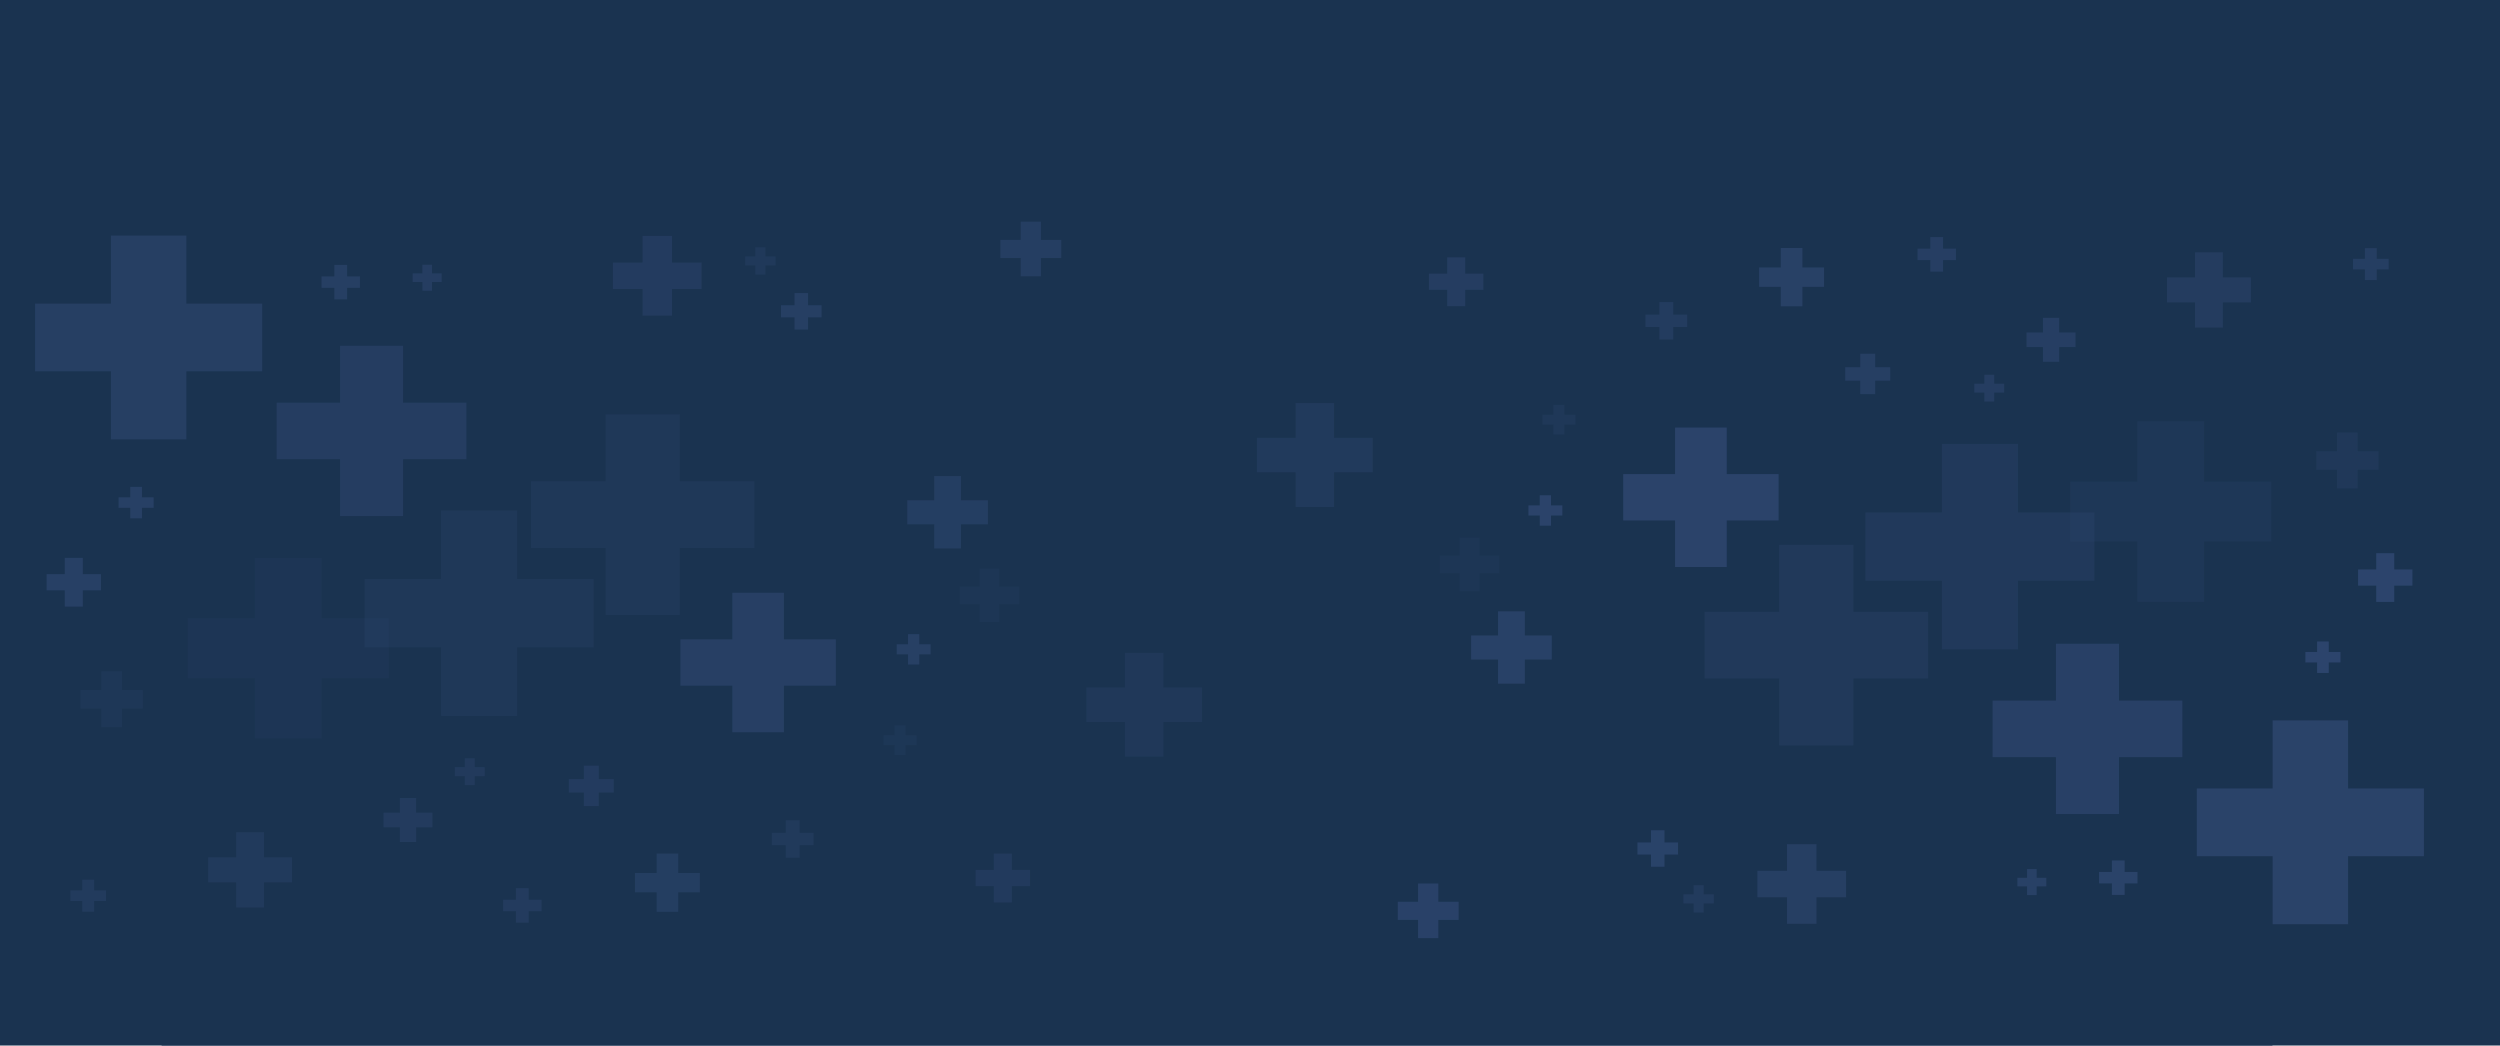<svg xmlns="http://www.w3.org/2000/svg" width="2274" height="951" viewBox="0 0 2274 951">
  <g id="Group_10267" data-name="Group 10267" transform="translate(6502 -4243)">
    <rect id="Rectangle_2592" data-name="Rectangle 2592" width="1920" height="950" transform="translate(-6355 4244)" fill="#1a3350" style="mix-blend-mode: darken;isolation: isolate"/>
    <g id="Group_10266" data-name="Group 10266" transform="translate(-168.424 -280)">
      <rect id="Rectangle_2593" data-name="Rectangle 2593" width="2274" height="951" transform="translate(-6333.576 4523)" fill="#1a3350"/>
    </g>
    <g id="Group_10264" data-name="Group 10264" transform="translate(-5358.669 4458.678)" opacity="0.29" style="isolation: isolate">
      <path id="Path_4940" data-name="Path 4940" d="M709.544,244.143H640.573v-61.9H571.958v61.9H502.987V305.72h68.971v61.9h68.614v-61.9h68.971Z" transform="translate(351.921 257.379)" fill="#576fb2" opacity="0.9" style="mix-blend-mode: overlay;isolation: isolate"/>
      <path id="Path_4941" data-name="Path 4941" d="M376.436,149.882H358.362V133.661H340.38v16.221H322.305V166.02H340.38v16.221h17.982V166.02h18.075Z" transform="translate(-155.968 139.801)" fill="#576fb2" opacity="0.2" style="mix-blend-mode: overlay;isolation: isolate"/>
      <path id="Path_4942" data-name="Path 4942" d="M459.99,96.989H446.325V84.725H432.731V96.989H419.065v12.2h13.665v12.264h13.594V109.189H459.99Z" transform="translate(116.02 21.367)" fill="#576fb2" opacity="0.68" style="mix-blend-mode: overlay;isolation: isolate"/>
      <path id="Path_4943" data-name="Path 4943" d="M374.285,131.6h-10.3v-9.239H353.748V131.6H343.453v9.192h10.295v9.239h10.242v-9.239h10.3Z" transform="translate(-96.524 112.457)" fill="#576fb2" opacity="0.93" style="mix-blend-mode: overlay;isolation: isolate"/>
      <path id="Path_4944" data-name="Path 4944" d="M478.791,239.348H451.849V215.169h-26.8v24.179H398.1V263.4h26.943v24.18h26.8V263.4h26.942Z" transform="translate(57.095 337.06)" fill="#576fb2" opacity="0.68" style="mix-blend-mode: overlay;isolation: isolate"/>
      <path id="Path_4945" data-name="Path 4945" d="M486.493,229.676H477.7v-7.893h-8.75v7.893h-8.795v7.852h8.795v7.893h8.75v-7.893h8.795Z" transform="translate(231.517 353.067)" fill="#576fb2" opacity="0.79" style="mix-blend-mode: overlay;isolation: isolate"/>
      <path id="Path_4946" data-name="Path 4946" d="M590.884,152.57h-16.5V137.763H557.973V152.57h-16.5V167.3h16.5v14.806h16.413V167.3h16.5Z" transform="translate(460.105 149.727)" fill="#576fb2" opacity="0.98" style="mix-blend-mode: overlay;isolation: isolate"/>
      <path id="Path_4947" data-name="Path 4947" d="M514.58,229.95H502.919V219.485h-11.6V229.95H479.656v10.411h11.661v10.465h11.6V240.361H514.58Z" transform="translate(286.338 347.506)" fill="#576fb2" opacity="0.9" style="mix-blend-mode: overlay;isolation: isolate"/>
      <path id="Path_4948" data-name="Path 4948" d="M572.164,80.609H546.688V57.745H521.343V80.609H495.867v22.745h25.476v22.863h25.344V103.354h25.476Z" transform="translate(331.906 -43.926)" fill="#576fb2" opacity="0.54" style="mix-blend-mode: overlay;isolation: isolate"/>
      <path id="Path_4949" data-name="Path 4949" d="M560.805,170.808H550.151v-9.562h-10.6v9.562H528.9v9.512h10.654v9.562h10.6v-9.562h10.655Z" transform="translate(424.75 206.561)" fill="#576fb2" opacity="0.99" style="mix-blend-mode: overlay;isolation: isolate"/>
      <path id="Path_4950" data-name="Path 4950" d="M655.634,157.506H594.573v-54.8H533.828v54.8H472.767v54.516h61.061v54.8h60.745v-54.8h61.061Z" transform="translate(266.973 64.887)" fill="#576fb2" opacity="0.23" style="mix-blend-mode: overlay;isolation: isolate"/>
      <path id="Path_4951" data-name="Path 4951" d="M403.125,175.209H378.632V153.228H354.266v21.981H329.773v21.867h24.493v21.981h24.366V197.077h24.493Z" transform="translate(-134.976 187.156)" fill="#576fb2" opacity="0.81" style="mix-blend-mode: overlay;isolation: isolate"/>
      <path id="Path_4952" data-name="Path 4952" d="M632.176,171.1h-69.55V108.685H493.435V171.1h-69.55v62.1h69.55v62.418h69.191V233.2h69.55Z" transform="translate(129.569 79.354)" fill="#576fb2" opacity="0.39" style="mix-blend-mode: overlay;isolation: isolate"/>
      <path id="Path_4953" data-name="Path 4953" d="M626.827,213.565H569.2V161.847h-57.33v51.718H454.241v51.451h57.628v51.718H569.2V265.016h57.628Z" transform="translate(214.897 208.014)" fill="#576fb2" opacity="0.78" style="mix-blend-mode: overlay;isolation: isolate"/>
      <path id="Path_4954" data-name="Path 4954" d="M376.913,107.321h-10.06V98.292H356.845v9.028h-10.06V116.3h10.06v9.028h10.008V116.3h10.06Z" transform="translate(-87.157 54.204)" fill="#576fb2" opacity="0.27" style="mix-blend-mode: overlay;isolation: isolate"/>
      <path id="Path_4955" data-name="Path 4955" d="M408.1,234.359h-9.231v-8.285h-9.184v8.285H380.45V242.6h9.231v8.285h9.184V242.6H408.1Z" transform="translate(7.472 363.452)" fill="#576fb2" opacity="0.47" style="mix-blend-mode: overlay;isolation: isolate"/>
      <path id="Path_4956" data-name="Path 4956" d="M457.57,74.3H437.853v-17.7H418.236V74.3H398.519v17.6h19.718v17.7h19.616v-17.7H457.57Z" transform="translate(58.264 -46.682)" fill="#576fb2" opacity="0.8" style="mix-blend-mode: overlay;isolation: isolate"/>
      <path id="Path_4957" data-name="Path 4957" d="M588.16,122.658H569.238V105.676H550.413v16.982H531.491v16.894h18.922v16.982h18.825V139.552H588.16Z" transform="translate(432.042 72.072)" fill="#576fb2" opacity="0.32" style="mix-blend-mode: overlay;isolation: isolate"/>
      <path id="Path_4958" data-name="Path 4958" d="M506.894,88.517H492.019V75.167h-14.8v13.35H462.345V101.8H477.22v13.35h14.8V101.8h14.875Z" transform="translate(237.676 -1.763)" fill="#576fb2" opacity="0.67" style="mix-blend-mode: overlay;isolation: isolate"/>
      <path id="Path_4959" data-name="Path 4959" d="M477.035,98.442h-9.066V90.305h-9.019v8.137h-9.066v8.094h9.066v8.137h9.019v-8.137h9.066Z" transform="translate(202.646 34.873)" fill="#576fb2" opacity="0.6" style="mix-blend-mode: overlay;isolation: isolate"/>
      <path id="Path_4960" data-name="Path 4960" d="M409.368,82.36H396.685V70.977H384.067V82.36H371.384V93.684h12.683v11.383h12.618V93.684h12.683Z" transform="translate(-18.011 -11.903)" fill="#576fb2" opacity="0.52" style="mix-blend-mode: overlay;isolation: isolate"/>
      <path id="Path_4961" data-name="Path 4961" d="M406.392,222.523H394.064V211.459H381.8v11.064H369.472v11.006H381.8v11.063h12.264V233.529h12.328Z" transform="translate(-23.384 328.082)" fill="#576fb2" opacity="0.89" style="mix-blend-mode: overlay;isolation: isolate"/>
      <path id="Path_4962" data-name="Path 4962" d="M383.946,129.4H348.789V97.849H313.815V129.4H278.658v31.388h35.156v31.551h34.975V160.788h35.156Z" transform="translate(-278.658 53.13)" fill="#576fb2" opacity="0.42" style="mix-blend-mode: overlay;isolation: isolate"/>
      <path id="Path_4963" data-name="Path 4963" d="M471.263,64.177H459.594V53.7H447.986V64.177H436.317V74.6h11.669V85.067h11.609V74.6h11.669Z" transform="translate(164.513 -53.705)" fill="#576fb2" opacity="0.67" style="mix-blend-mode: overlay;isolation: isolate"/>
      <path id="Path_4964" data-name="Path 4964" d="M507.407,146.708H460.215V104.356H413.267v42.352H366.075v42.134h47.192v42.352h46.948V188.842h47.192Z" transform="translate(-32.934 68.878)" fill="#576fb2" opacity="0.94" style="mix-blend-mode: overlay;isolation: isolate"/>
      <path id="Path_4965" data-name="Path 4965" d="M572.675,66.343H561.853V56.63H551.086v9.713H540.264V76h10.822v9.712h10.766V76h10.822Z" transform="translate(456.705 -46.625)" fill="#576fb2" opacity="0.62" style="mix-blend-mode: overlay;isolation: isolate"/>
      <path id="Path_4966" data-name="Path 4966" d="M367.63,242.209H349.143V225.619H330.752v16.591H312.266v16.5h18.487v16.591h18.391V258.714H367.63Z" transform="translate(-184.189 362.351)" fill="#576fb2" opacity="0.85" style="mix-blend-mode: overlay;isolation: isolate"/>
      <path id="Path_4967" data-name="Path 4967" d="M369.239,73.928H352.7V59.086H336.25V73.928H319.712V88.693H336.25v14.842H352.7V88.693h16.537Z" transform="translate(-163.258 -40.681)" fill="#576fb2" opacity="0.58" style="mix-blend-mode: overlay;isolation: isolate"/>
      <path id="Path_4968" data-name="Path 4968" d="M588.756,196.465h-67.87v-60.91H453.367v60.91H385.5V257.06h67.87v60.91h67.519V257.06h67.87Z" transform="translate(21.663 144.384)" fill="#576fb2" opacity="0.38" style="mix-blend-mode: overlay;isolation: isolate"/>
    </g>
    <g id="Group_10265" data-name="Group 10265" transform="translate(-6470.067 4444.617)" opacity="0.22" style="isolation: isolate">
      <path id="Path_4969" data-name="Path 4969" d="M-52.072,179.11H16.9v61.9H85.513v-61.9h68.971V117.532H85.513v-61.9H16.9v61.9H-52.072Z" transform="translate(52.072 -42.975)" fill="#576fb2" opacity="0.9" style="mix-blend-mode: overlay;isolation: isolate"/>
      <path id="Path_4970" data-name="Path 4970" d="M168.607,176.572h18.075v16.221h17.981V176.572h18.075V160.435H204.663V144.214H186.682v16.221H168.607Z" transform="translate(672.39 171.4)" fill="#576fb2" opacity="0.2" style="mix-blend-mode: overlay;isolation: isolate"/>
      <path id="Path_4971" data-name="Path 4971" d="M75.312,221.08H88.977v12.264h13.594V221.08h13.665v-12.2H102.572V196.616H88.977V208.88H75.312Z" transform="translate(410.142 298.22)" fill="#576fb2" opacity="0.68" style="mix-blend-mode: overlay;isolation: isolate"/>
      <path id="Path_4972" data-name="Path 4972" d="M153.573,180.057h10.3V189.3H174.11v-9.239h10.3v-9.192h-10.3v-9.239H163.868v9.239h-10.3Z" transform="translate(630.131 213.54)" fill="#576fb2" opacity="0.93" style="mix-blend-mode: overlay;isolation: isolate"/>
      <path id="Path_4973" data-name="Path 4973" d="M85.84,103.972h26.942v24.18h26.8v-24.18h26.943V79.917H139.586V55.738h-26.8V79.917H85.84Z" transform="translate(439.738 -42.724)" fill="#576fb2" opacity="0.68" style="mix-blend-mode: overlay;isolation: isolate"/>
      <path id="Path_4974" data-name="Path 4974" d="M38.051,79.13h8.8v7.893H55.6V79.13h8.795V71.278H55.6V63.385h-8.75v7.893h-8.8Z" transform="translate(305.403 -24.217)" fill="#576fb2" opacity="0.79" style="mix-blend-mode: overlay;isolation: isolate"/>
      <path id="Path_4975" data-name="Path 4975" d="M-49.323,170.888h16.5v14.806h16.413V170.888H.086v-14.73h-16.5V141.351H-32.825v14.806h-16.5Z" transform="translate(59.798 164.472)" fill="#576fb2" opacity="0.98" style="mix-blend-mode: overlay;isolation: isolate"/>
      <path id="Path_4976" data-name="Path 4976" d="M16.3,84.307H27.957V94.772h11.6V84.307H51.219V73.9H39.558V63.43h-11.6V73.9H16.3Z" transform="translate(244.251 -24.107)" fill="#576fb2" opacity="0.9" style="mix-blend-mode: overlay;isolation: isolate"/>
      <path id="Path_4977" data-name="Path 4977" d="M-10.771,259.922H14.7v22.864H40.049V259.922H65.525V237.176H40.049V214.313H14.7v22.863H-10.771Z" transform="translate(168.166 341.051)" fill="#576fb2" opacity="0.54" style="mix-blend-mode: overlay;isolation: isolate"/>
      <path id="Path_4978" data-name="Path 4978" d="M-32.153,141.535H-21.5V151.1h10.6v-9.562H-.245v-9.513H-10.9V122.46H-21.5v9.562H-32.153Z" transform="translate(108.062 118.753)" fill="#576fb2" opacity="0.99" style="mix-blend-mode: overlay;isolation: isolate"/>
      <path id="Path_4979" data-name="Path 4979" d="M-15.636,250.7H45.425v54.8H106.17V250.7h61.061V196.187H106.17v-54.8H45.425v54.8H-15.636Z" transform="translate(154.493 164.562)" fill="#576fb2" opacity="0.23" style="mix-blend-mode: overlay;isolation: isolate"/>
      <path id="Path_4980" data-name="Path 4980" d="M156.1,163.451h24.493v21.981h24.366V163.451h24.493V141.584H204.954V119.6H180.588v21.981H156.1Z" transform="translate(637.221 111.84)" fill="#576fb2" opacity="0.81" style="mix-blend-mode: overlay;isolation: isolate"/>
      <path id="Path_4981" data-name="Path 4981" d="M26.575,253.251h69.55v62.418h69.191V253.251h69.55v-62.1h-69.55V128.738H96.125v62.418H26.575Z" transform="translate(273.145 133.948)" fill="#576fb2" opacity="0.39" style="mix-blend-mode: overlay;isolation: isolate"/>
      <path id="Path_4982" data-name="Path 4982" d="M5.588,188.114H63.216v51.718h57.33V188.114h57.628V136.664H120.546V84.946H63.216v51.718H5.588Z" transform="translate(214.153 27.963)" fill="#576fb2" opacity="0.78" style="mix-blend-mode: overlay;isolation: isolate"/>
      <path id="Path_4983" data-name="Path 4983" d="M150.426,203.891h10.06v9.029h10.008v-9.029h10.06v-8.982h-10.06v-9.028H160.486v9.028h-10.06Z" transform="translate(621.283 272.241)" fill="#576fb2" opacity="0.27" style="mix-blend-mode: overlay;isolation: isolate"/>
      <path id="Path_4984" data-name="Path 4984" d="M117.412,75.277h9.231v8.285h9.184V75.277h9.231V67.035h-9.231V58.75h-9.184v8.285h-9.231Z" transform="translate(528.484 -35.432)" fill="#576fb2" opacity="0.47" style="mix-blend-mode: overlay;isolation: isolate"/>
      <path id="Path_4985" data-name="Path 4985" d="M91.1,255.277H110.82v17.7h19.616v-17.7h19.718v-17.6H130.436v-17.7H110.82v17.7H91.1Z" transform="translate(454.528 354.759)" fill="#576fb2" opacity="0.8" style="mix-blend-mode: overlay;isolation: isolate"/>
      <path id="Path_4986" data-name="Path 4986" d="M-41.245,205.409h18.922v16.982H-3.5V205.409H15.424V188.515H-3.5V171.533H-22.323v16.982H-41.245Z" transform="translate(82.507 237.518)" fill="#576fb2" opacity="0.32" style="mix-blend-mode: overlay;isolation: isolate"/>
      <path id="Path_4987" data-name="Path 4987" d="M31.082,231.853H45.957V245.2h14.8v-13.35H75.631V218.572H60.756v-13.35h-14.8v13.35H31.082Z" transform="translate(285.813 319.049)" fill="#576fb2" opacity="0.67" style="mix-blend-mode: overlay;isolation: isolate"/>
      <path id="Path_4988" data-name="Path 4988" d="M48.109,210.88h9.066v8.136h9.019V210.88h9.066v-8.094H66.194v-8.136H57.175v8.136H48.109Z" transform="translate(333.675 293.461)" fill="#576fb2" opacity="0.6" style="mix-blend-mode: overlay;isolation: isolate"/>
      <path id="Path_4989" data-name="Path 4989" d="M123.765,233.841h12.683v11.383h12.618V233.841h12.683V222.517H149.066V211.134H136.448v11.383H123.765Z" transform="translate(546.342 333.358)" fill="#576fb2" opacity="0.52" style="mix-blend-mode: overlay;isolation: isolate"/>
      <path id="Path_4990" data-name="Path 4990" d="M125.956,93h12.328v11.063h12.264V93h12.328V82H150.548V70.933H138.284V82H125.956Z" transform="translate(552.501 -5.95)" fill="#576fb2" opacity="0.89" style="mix-blend-mode: overlay;isolation: isolate"/>
      <path id="Path_4991" data-name="Path 4991" d="M198.83,229.541h35.156v31.551h34.975V229.541h35.156V198.153H268.961V166.6H233.987v31.551H198.83Z" transform="translate(757.347 225.584)" fill="#576fb2" opacity="0.42" style="mix-blend-mode: overlay;isolation: isolate"/>
      <path id="Path_4992" data-name="Path 4992" d="M59.629,250.094H71.3v10.472H82.907V250.094H94.576V239.676H82.907V229.2H71.3v10.472H59.629Z" transform="translate(366.059 377.09)" fill="#576fb2" opacity="0.67" style="mix-blend-mode: overlay;isolation: isolate"/>
      <path id="Path_4993" data-name="Path 4993" d="M101.955,235.123h47.192v42.353H196.1V235.123h47.192V192.99H196.1V150.637H149.147V192.99H101.955Z" transform="translate(485.036 186.946)" fill="#576fb2" opacity="0.94" style="mix-blend-mode: overlay;isolation: isolate"/>
      <path id="Path_4994" data-name="Path 4994" d="M-43.653,246.319h10.822v9.713h10.766v-9.713h10.822v-9.662H-22.064v-9.713H-32.831v9.713H-43.653Z" transform="translate(75.738 371.62)" fill="#576fb2" opacity="0.62" style="mix-blend-mode: overlay;isolation: isolate"/>
      <path id="Path_4995" data-name="Path 4995" d="M178.323,85.028h18.487v16.591H215.2V85.028h18.487v-16.5H215.2V51.933H196.809V68.523H178.323Z" transform="translate(699.701 -51.933)" fill="#576fb2" opacity="0.85" style="mix-blend-mode: overlay;isolation: isolate"/>
      <path id="Path_4996" data-name="Path 4996" d="M172.408,249.6h16.538v14.842H205.4V249.6h16.538V234.838H205.4V220H188.946v14.842H172.408Z" transform="translate(683.075 354.805)" fill="#576fb2" opacity="0.58" style="mix-blend-mode: overlay;isolation: isolate"/>
      <path id="Path_4997" data-name="Path 4997" d="M66.283,224.694h67.87V285.6h67.519v-60.91h67.87V164.1h-67.87v-60.91H134.153V164.1H66.283Z" transform="translate(384.763 72.114)" fill="#576fb2" opacity="0.38" style="mix-blend-mode: overlay;isolation: isolate"/>
    </g>
  </g>
</svg>
